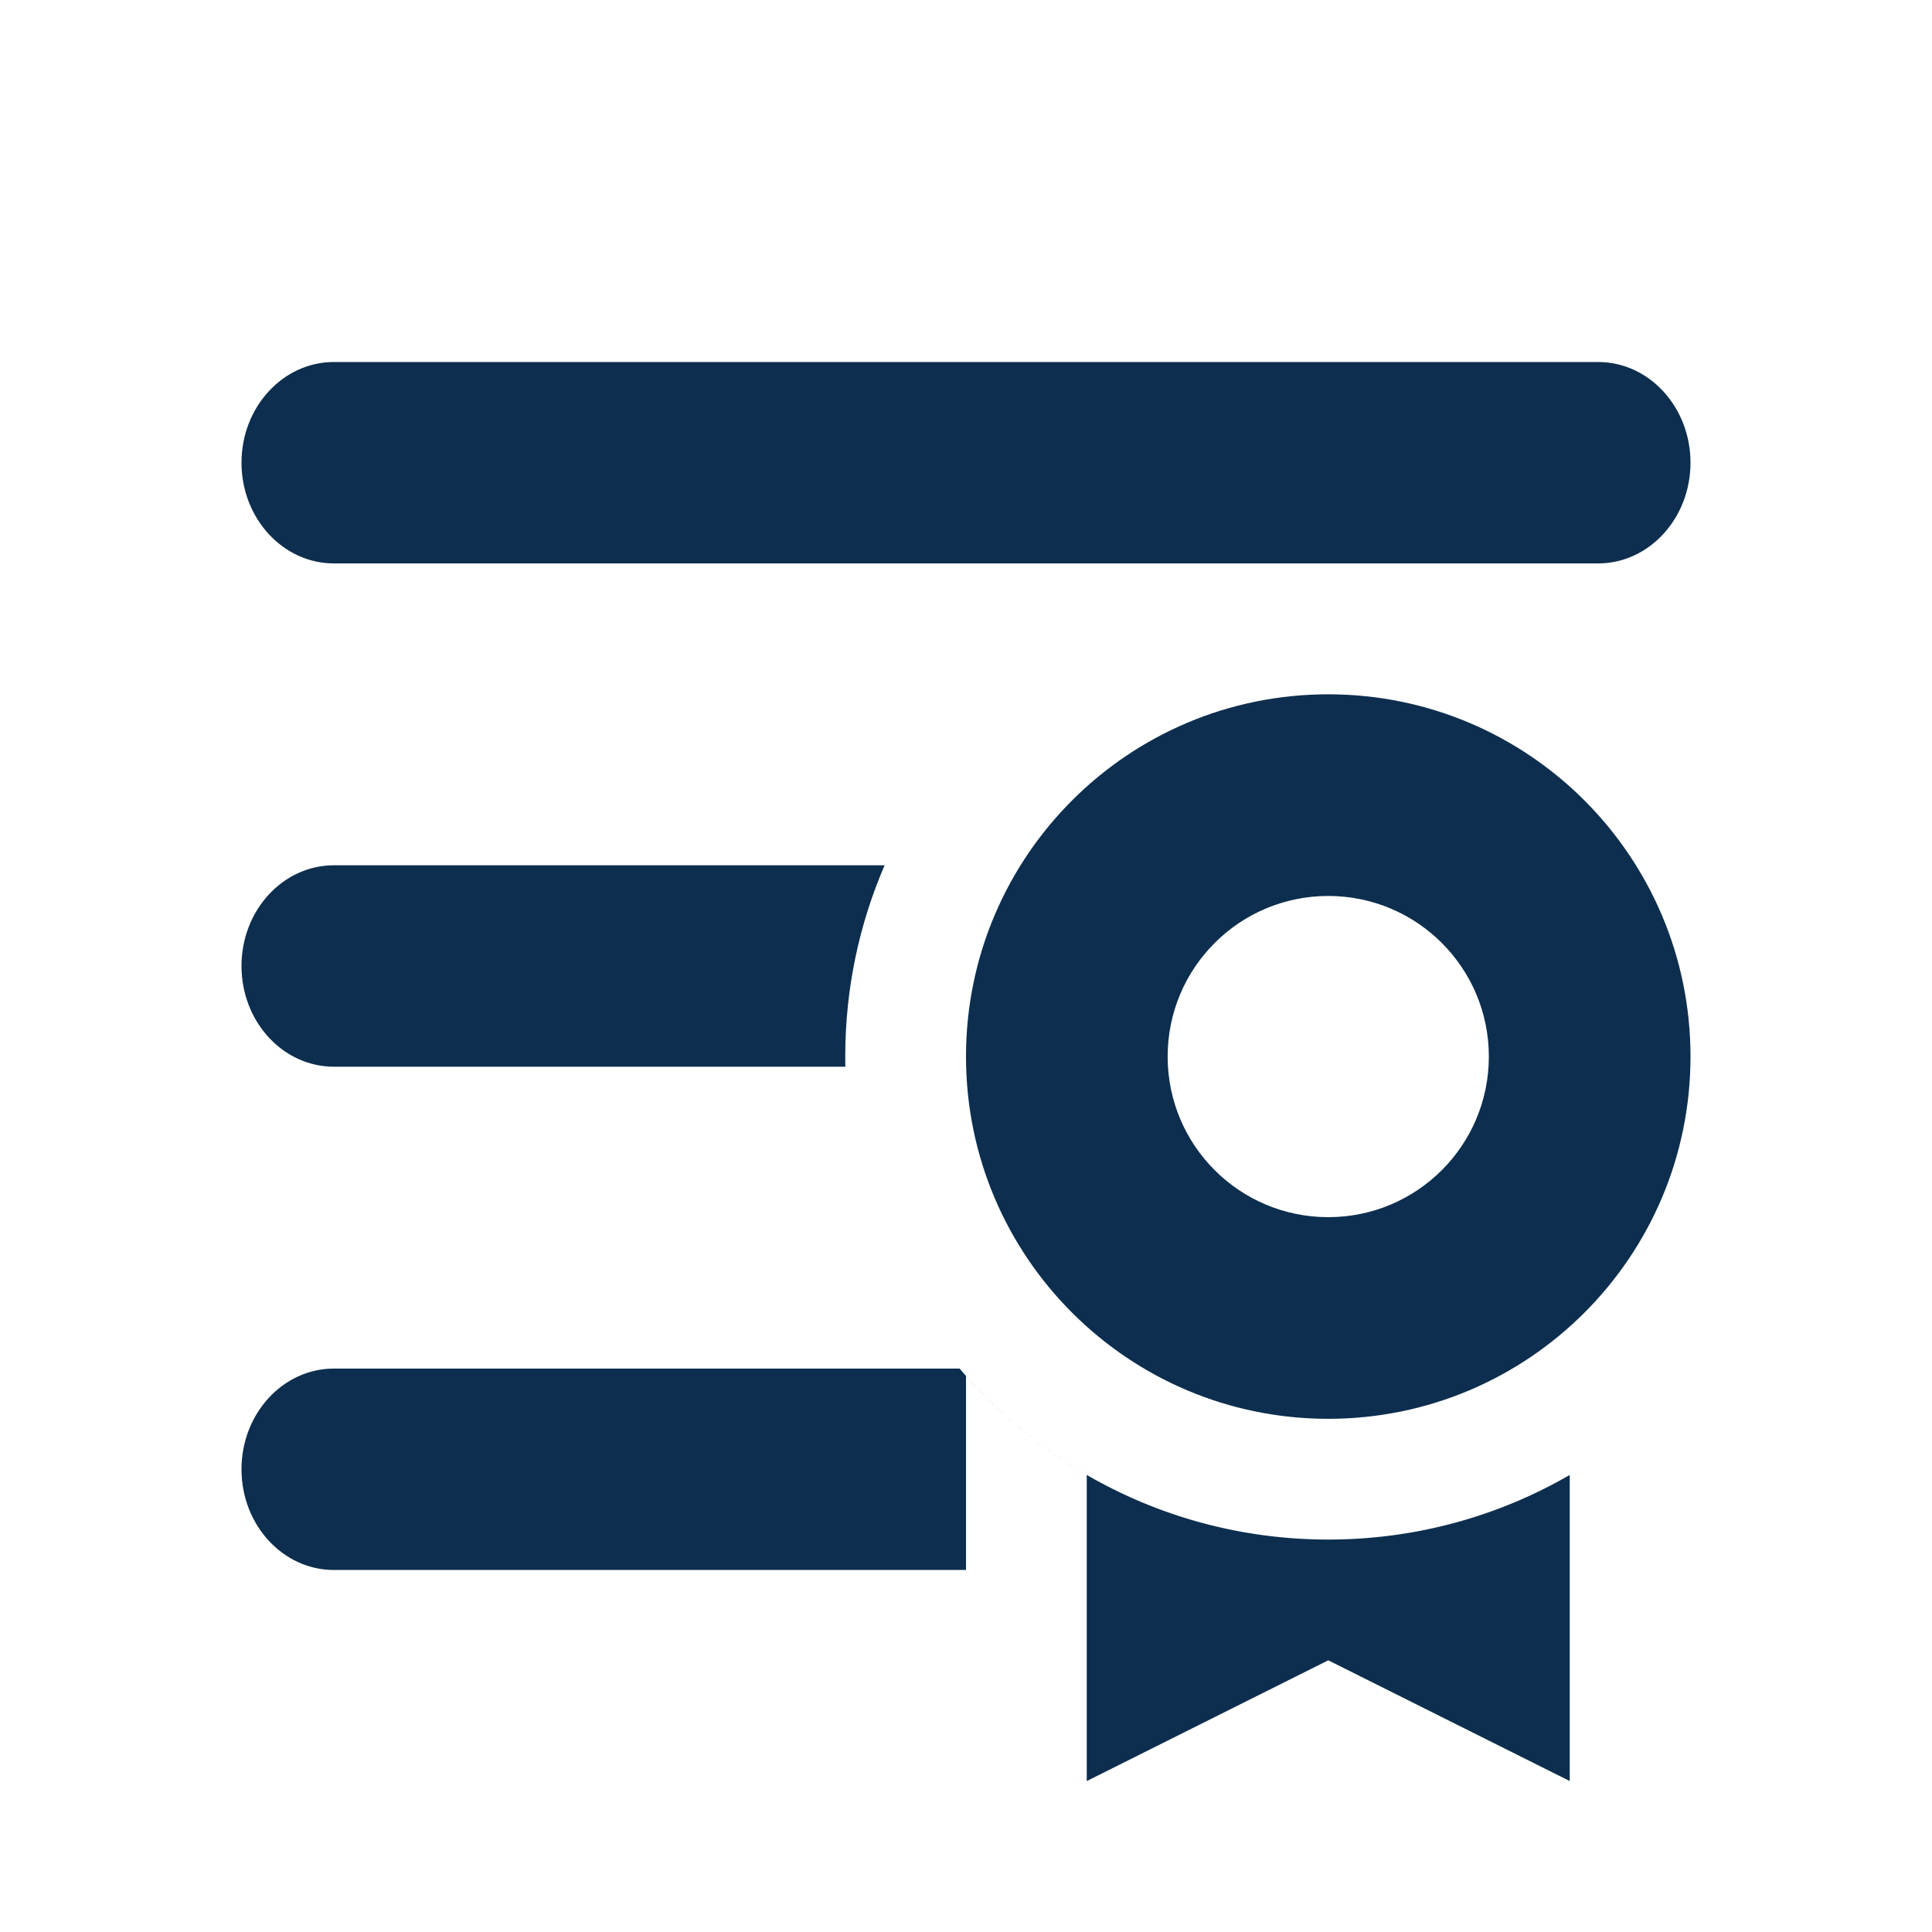 ﻿<svg width="16" height="16" viewBox="0 0 16 16" fill="none" xmlns="http://www.w3.org/2000/svg">
	<path fill-rule="evenodd" clip-rule="evenodd" d="M2 3.832C2 3.371 2.343 2.998 2.765 2.998H13.235C13.657 2.998 14 3.371 14 3.832C14 4.292 13.657 4.666 13.235 4.666H2.765C2.343 4.666 2 4.292 2 3.832ZM2.765 7.166C2.343 7.166 2 7.539 2 8C2 8.461 2.343 8.834 2.765 8.834H7.001C7 8.806 7 8.778 7 8.75C7 8.187 7.116 7.652 7.326 7.166H2.765ZM7.947 11.334C8.68 12.2 9.776 12.75 11 12.75C12.09 12.75 13.079 12.314 13.8 11.606L13.8 11.606C13.079 12.314 12.09 12.75 11 12.75C9.805 12.75 8.733 12.226 8 11.396V13.002H2.765C2.343 13.002 2 12.629 2 12.168C2 11.707 2.343 11.334 2.765 11.334H7.947ZM11 10.08C11.735 10.08 12.33 9.485 12.33 8.75C12.33 8.015 11.735 7.42 11 7.42C10.265 7.42 9.67 8.015 9.67 8.75C9.67 9.485 10.265 10.08 11 10.08ZM11 11.75C12.657 11.75 14 10.407 14 8.75C14 7.093 12.657 5.75 11 5.75C9.343 5.75 8 7.093 8 8.75C8 10.407 9.343 11.75 11 11.75ZM9 14.75V12.215C9.588 12.555 10.271 12.75 11 12.75C11.729 12.75 12.412 12.555 13 12.215V14.75L11 13.75L9 14.75Z" fill="#0D2E4E"/>
</svg>
